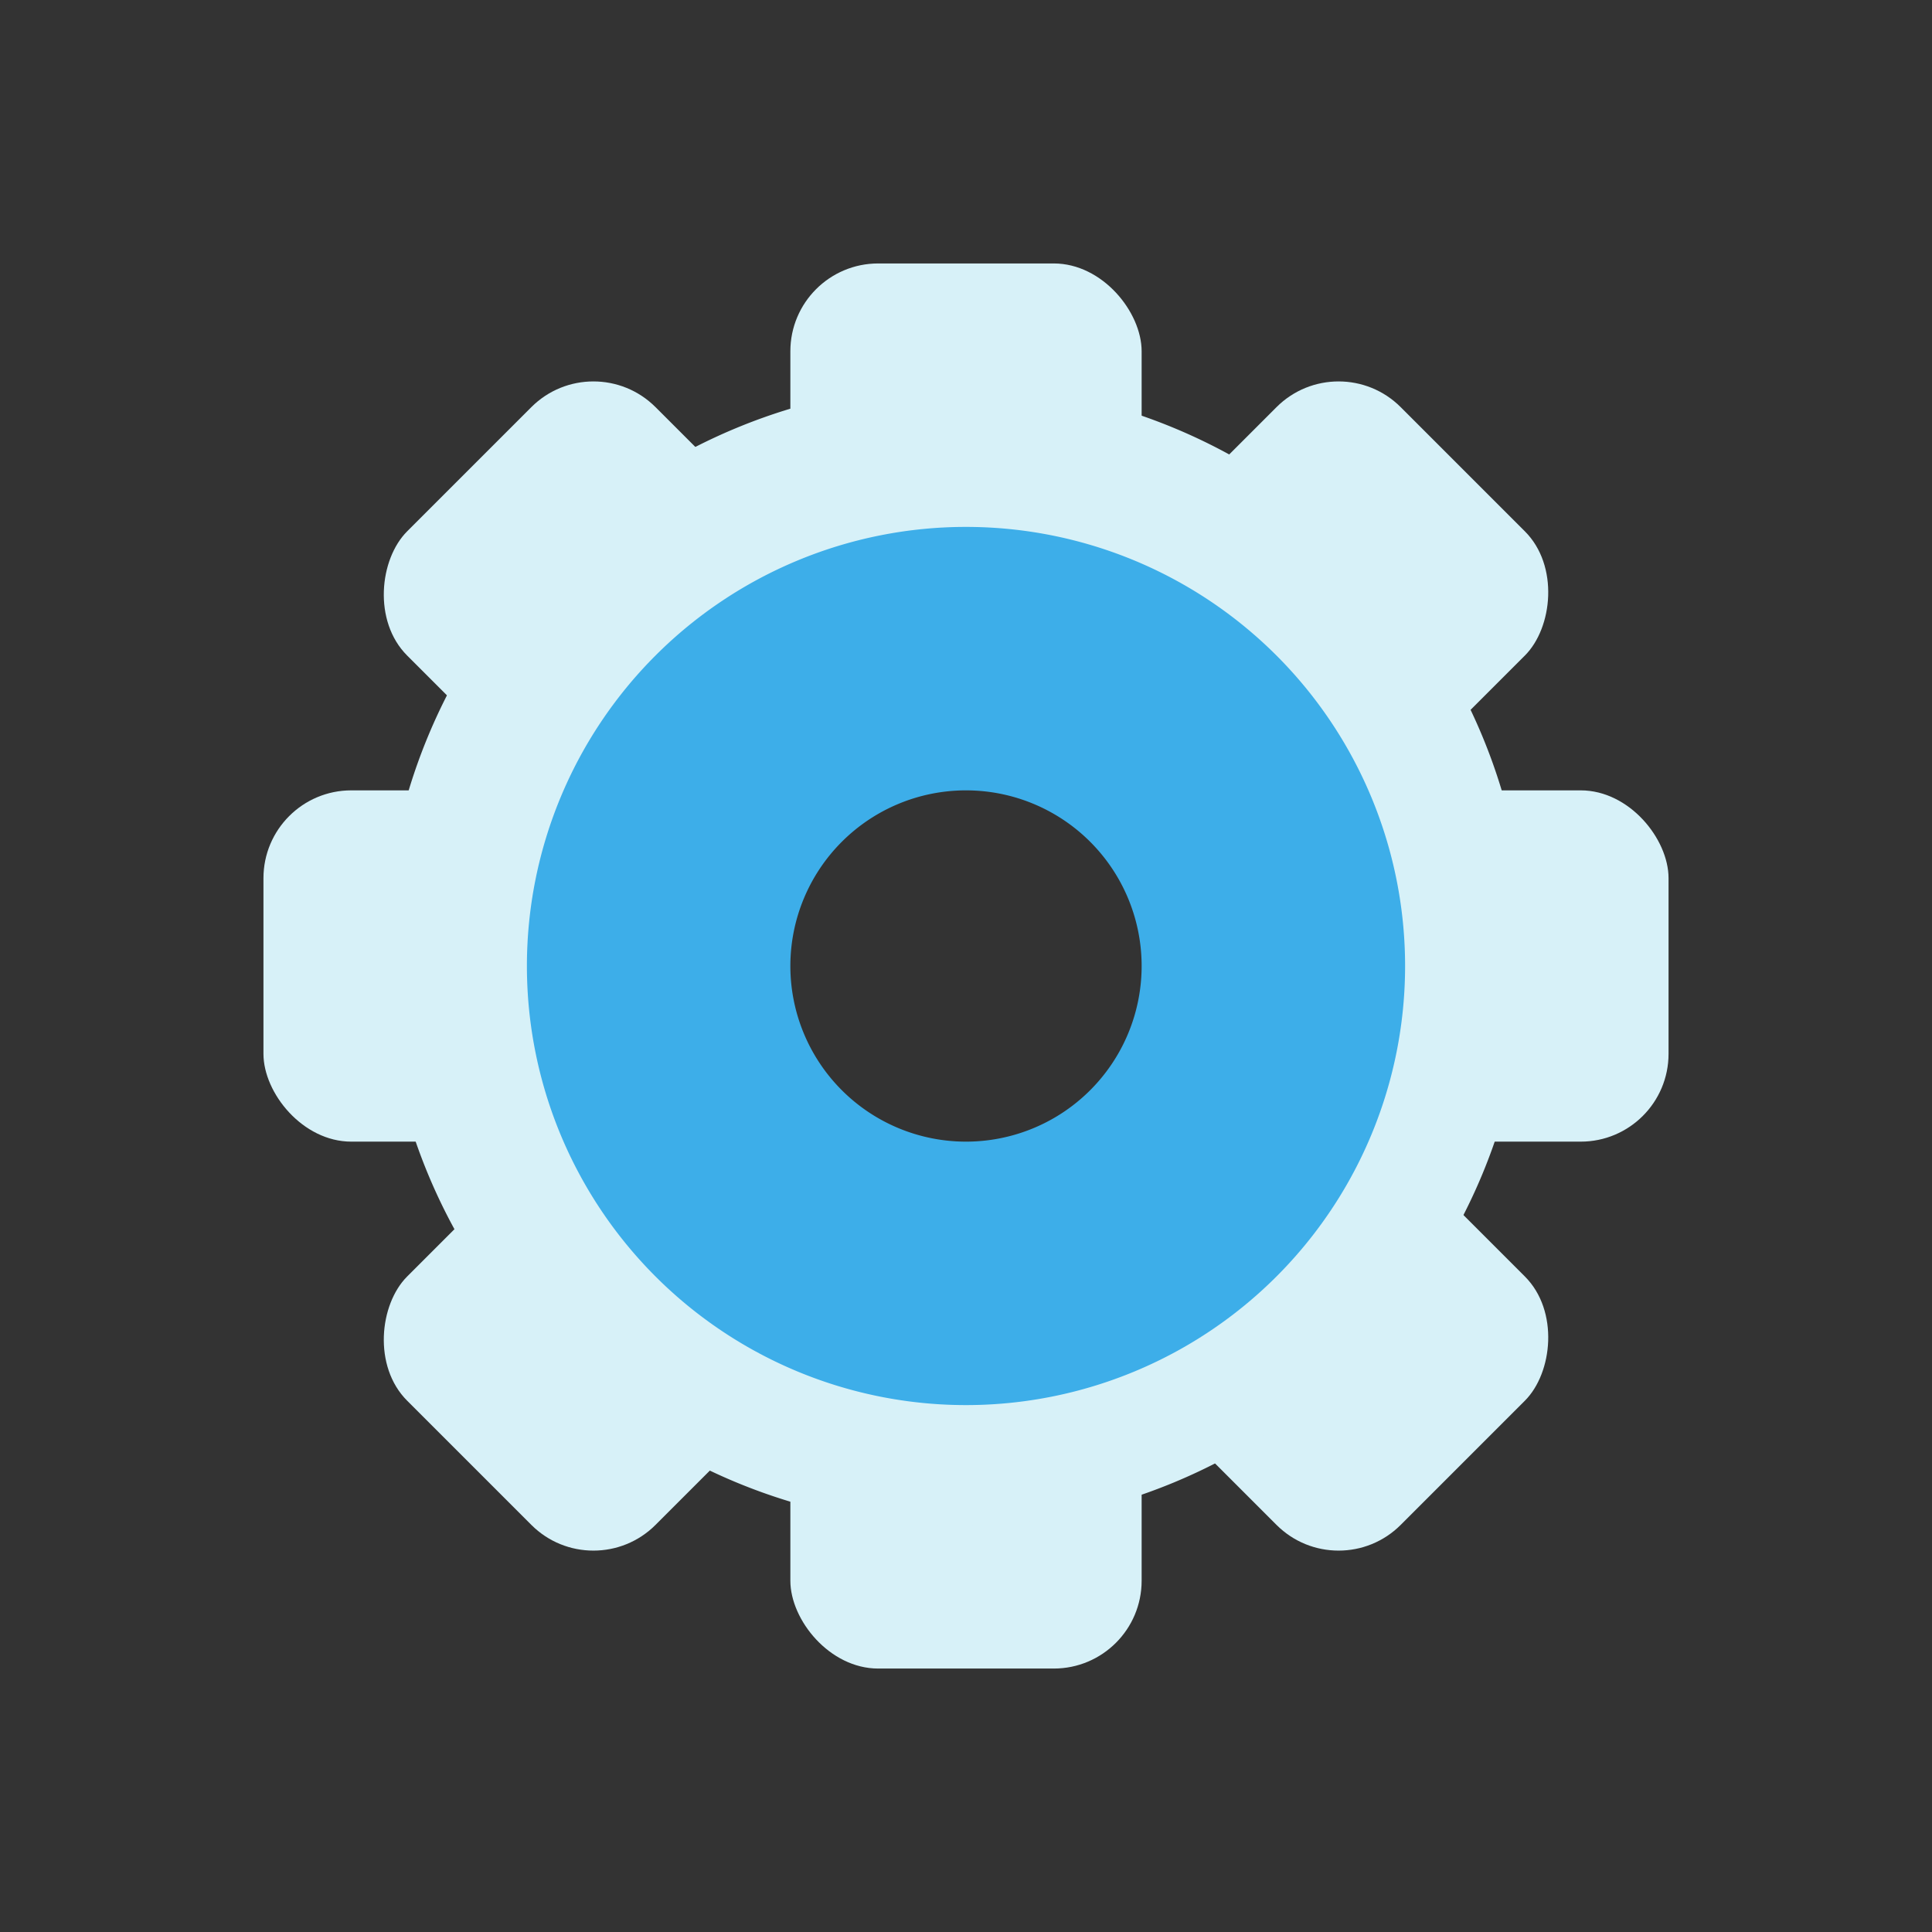 <?xml version="1.0" encoding="UTF-8" standalone="no"?>
<svg
   viewBox="0 0 22 22"
   version="1.1"
   id="svg1"
   sodipodi:docname="configure.svg"
   width="22"
   height="22"
   inkscape:version="1.3.2 (091e20ef0f, 2023-11-25)"
   xmlns:inkscape="http://www.inkscape.org/namespaces/inkscape"
   xmlns:sodipodi="http://sodipodi.sourceforge.net/DTD/sodipodi-0.dtd"
   xmlns="http://www.w3.org/2000/svg"
   xmlns:svg="http://www.w3.org/2000/svg">
  <rect x="0" y="0" width="22" height="22" fill="#333333" stroke="none"/>
  <sodipodi:namedview
     id="namedview1"
     pagecolor="#b9b9b9"
     bordercolor="#999999"
     borderopacity="1"
     inkscape:showpageshadow="2"
     inkscape:pageopacity="0"
     inkscape:pagecheckerboard="0"
     inkscape:deskcolor="#d1d1d1"
     inkscape:zoom="12.245804"
     inkscape:cx="12.739058"
     inkscape:cy="20.578478"
     inkscape:window-width="1920"
     inkscape:window-height="994"
     inkscape:window-x="0"
     inkscape:window-y="0"
     inkscape:window-maximized="1"
     inkscape:current-layer="svg1" />
  <defs
     id="defs3051">
    <style
       type="text/css"
       id="current-color-scheme">.ColorScheme-Text { color: #fcfcfc; } </style>
  </defs>
  <g
     inkscape:label="#g4196"
     id="configure">
    <rect
       y="-6.2102054e-06"
       x="2.2031236e-08"
       height="22"
       width="22"
       id="rect2985"
       style="opacity:0.001;fill:#000000;fill-opacity:1;stroke:none" />
    <g
       id="g4152"
       transform="translate(3,3)">
      <g
         id="g4154">
        <rect
           id="rect4156"
           style="opacity:1;fill:#d7f1f8;fill-opacity:1;stroke:none"
           rx="1"
           y="6"
           height="4"
           width="4"
           x="0" />
        <rect
           id="rect4158"
           style="opacity:1;fill:#d7f1f8;fill-opacity:1;stroke:none"
           width="4"
           height="4"
           x="12"
           y="6"
           rx="1" />
        <rect
           id="rect4160"
           style="opacity:1;fill:#d7f1f8;fill-opacity:1;stroke:none"
           rx="1"
           x="6"
           height="4"
           width="4"
           y="0" />
        <rect
           id="rect4162"
           style="opacity:1;fill:#d7f1f8;fill-opacity:1;stroke:none"
           width="4"
           height="4"
           x="6"
           y="12"
           rx="1" />
        <rect
           id="rect4164"
           style="opacity:1;fill:#d7f1f8;fill-opacity:1;stroke:none"
           transform="rotate(45)"
           width="4"
           height="4"
           x="3.314"
           y="-2"
           rx="1" />
        <rect
           id="rect4166"
           style="opacity:1;fill:#d7f1f8;fill-opacity:1;stroke:none"
           transform="rotate(45)"
           rx="1"
           y="-2"
           x="15.314"
           height="4"
           width="4" />
        <rect
           id="rect4168"
           style="opacity:1;fill:#d7f1f8;fill-opacity:1;stroke:none"
           transform="rotate(45)"
           width="4"
           height="4"
           x="9.314"
           y="-8"
           rx="1" />
        <rect
           id="rect4170"
           style="opacity:1;fill:#d7f1f8;fill-opacity:1;stroke:none"
           transform="rotate(45)"
           rx="1"
           y="4"
           x="9.314"
           height="4"
           width="4" />
        <path
           id="path4172"
           style="opacity:1;fill:#d7f1f8;fill-opacity:1;stroke:none"
           d="m 7.877,1.377 a 6.5,6.5 0 0 0 -6.5,6.5 6.5,6.5 0 0 0 6.5,6.5 6.5,6.5 0 0 0 6.5,-6.5 6.5,6.5 0 0 0 -6.5,-6.5 m 0,3.5 a 3,3 0 0 1 3,3 3,3 0 0 1 -3,3 3,3 0 0 1 -3,-3 3,3 0 0 1 3,-3"
           inkscape:connector-curvature="0" />
      </g>
      <path
         id="path4174"
         style="opacity:1;fill:#3daee9;fill-opacity:1;stroke:none"
         d="M 8,3 A 5,5 0 0 0 3,8 5,5 0 0 0 8,13 5,5 0 0 0 13,8 5,5 0 0 0 8,3 M 8,6 A 2,2 0 0 1 10,8 2,2 0 0 1 8,10 2,2 0 0 1 6,8 2,2 0 0 1 8,6"
         inkscape:connector-curvature="0" />
    </g>
  </g>
</svg>
